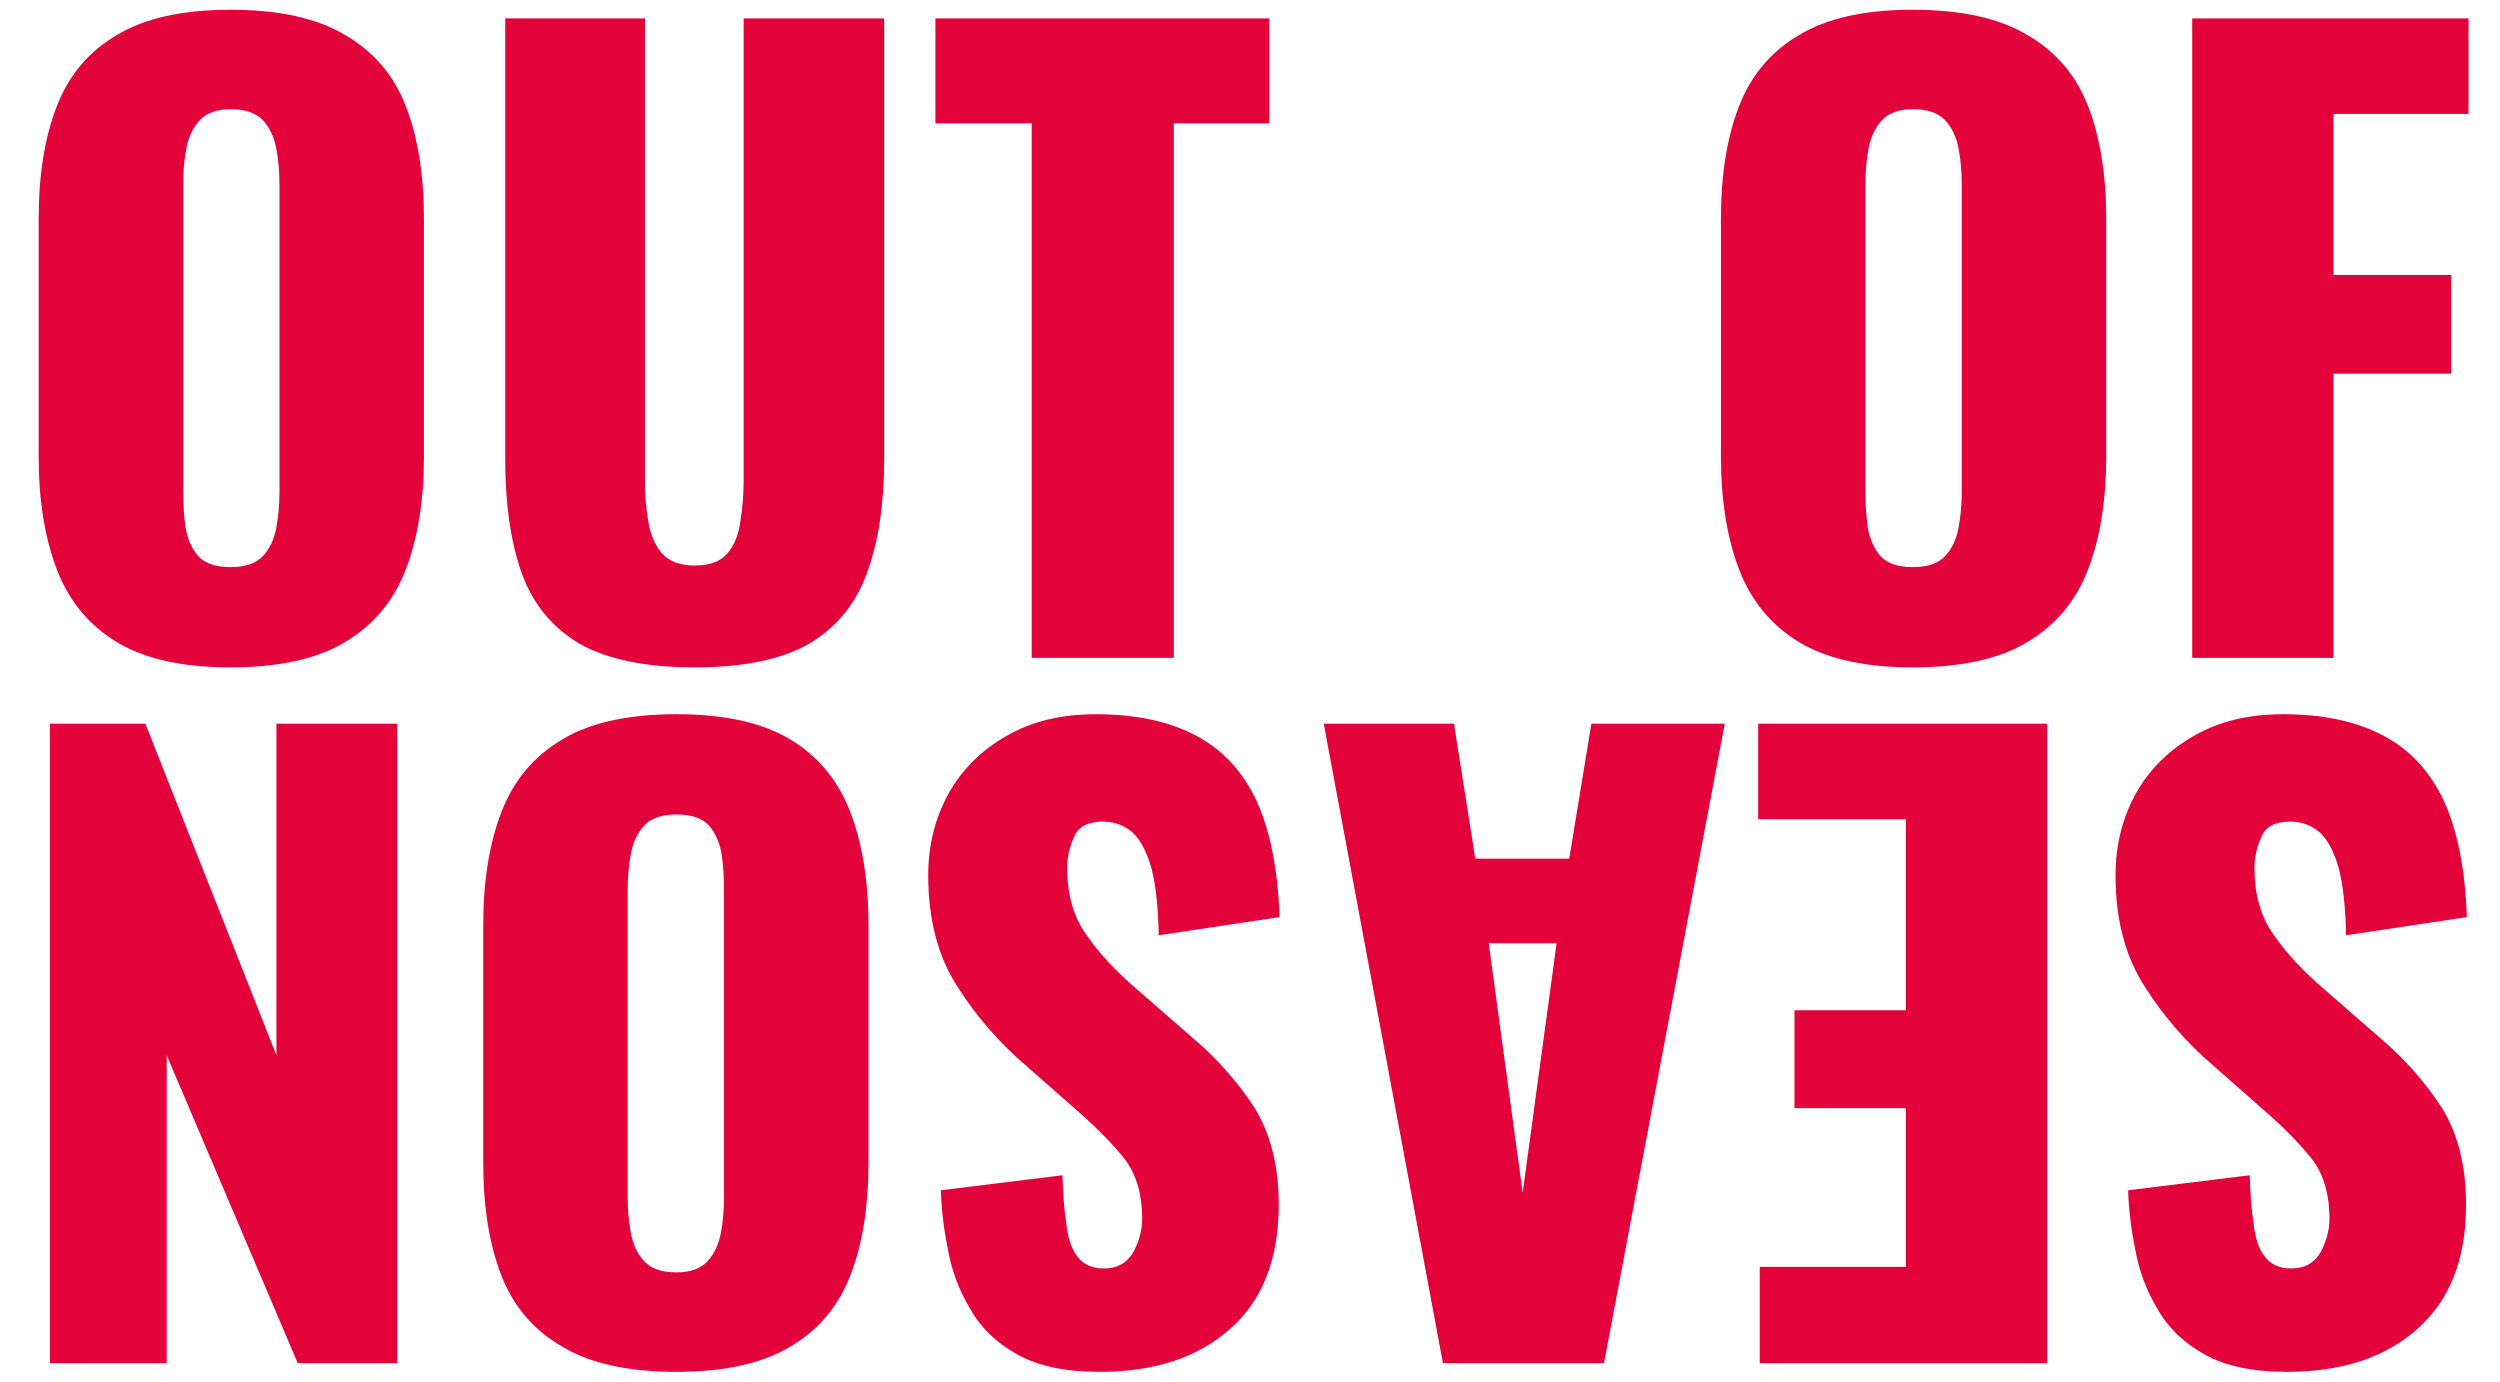<svg width="114" height="63" viewBox="0 0 114 63" fill="none" xmlns="http://www.w3.org/2000/svg">
<path d="M10.512 30.432C8.328 30.432 6.6 30.048 5.328 29.28C4.056 28.512 3.144 27.408 2.592 25.968C2.04 24.528 1.764 22.812 1.764 20.82V9.984C1.764 7.968 2.04 6.252 2.592 4.836C3.144 3.42 4.056 2.34 5.328 1.596C6.6 0.828 8.328 0.444 10.512 0.444C12.72 0.444 14.46 0.828 15.732 1.596C17.028 2.34 17.952 3.42 18.504 4.836C19.056 6.252 19.332 7.968 19.332 9.984V20.82C19.332 22.812 19.056 24.528 18.504 25.968C17.952 27.408 17.028 28.512 15.732 29.28C14.46 30.048 12.72 30.432 10.512 30.432ZM10.512 25.86C11.184 25.86 11.676 25.692 11.988 25.356C12.3 25.02 12.504 24.588 12.6 24.06C12.696 23.532 12.744 22.992 12.744 22.44V8.4C12.744 7.824 12.696 7.284 12.6 6.78C12.504 6.252 12.3 5.82 11.988 5.484C11.676 5.148 11.184 4.98 10.512 4.98C9.888 4.98 9.42 5.148 9.108 5.484C8.796 5.82 8.592 6.252 8.496 6.78C8.4 7.284 8.352 7.824 8.352 8.4V22.44C8.352 22.992 8.388 23.532 8.46 24.06C8.556 24.588 8.748 25.02 9.036 25.356C9.348 25.692 9.84 25.86 10.512 25.86ZM31.678 30.432C29.446 30.432 27.694 30.072 26.422 29.352C25.174 28.608 24.298 27.54 23.794 26.148C23.29 24.732 23.038 23.004 23.038 20.964V0.84H29.41V21.936C29.41 22.536 29.458 23.136 29.554 23.736C29.65 24.336 29.854 24.828 30.166 25.212C30.502 25.596 31.006 25.788 31.678 25.788C32.374 25.788 32.878 25.596 33.19 25.212C33.502 24.828 33.694 24.336 33.766 23.736C33.862 23.136 33.91 22.536 33.91 21.936V0.84H40.318V20.964C40.318 23.004 40.054 24.732 39.526 26.148C39.022 27.54 38.146 28.608 36.898 29.352C35.65 30.072 33.91 30.432 31.678 30.432ZM47.046 30V5.628H42.654V0.84H57.882V5.628H53.526V30H47.046ZM87.223 30.432C85.039 30.432 83.311 30.048 82.039 29.28C80.767 28.512 79.855 27.408 79.303 25.968C78.751 24.528 78.475 22.812 78.475 20.82V9.984C78.475 7.968 78.751 6.252 79.303 4.836C79.855 3.42 80.767 2.34 82.039 1.596C83.311 0.828 85.039 0.444 87.223 0.444C89.431 0.444 91.171 0.828 92.443 1.596C93.739 2.34 94.663 3.42 95.215 4.836C95.767 6.252 96.043 7.968 96.043 9.984V20.82C96.043 22.812 95.767 24.528 95.215 25.968C94.663 27.408 93.739 28.512 92.443 29.28C91.171 30.048 89.431 30.432 87.223 30.432ZM87.223 25.86C87.895 25.86 88.387 25.692 88.699 25.356C89.011 25.02 89.215 24.588 89.311 24.06C89.407 23.532 89.455 22.992 89.455 22.44V8.4C89.455 7.824 89.407 7.284 89.311 6.78C89.215 6.252 89.011 5.82 88.699 5.484C88.387 5.148 87.895 4.98 87.223 4.98C86.599 4.98 86.131 5.148 85.819 5.484C85.507 5.82 85.303 6.252 85.207 6.78C85.111 7.284 85.063 7.824 85.063 8.4V22.44C85.063 22.992 85.099 23.532 85.171 24.06C85.267 24.588 85.459 25.02 85.747 25.356C86.059 25.692 86.551 25.86 87.223 25.86ZM99.965 30V0.84H112.565V5.196H106.409V12.54H111.773V17.04H106.409V30H99.965Z" fill="#E4023B"/>
<path d="M104.1 32.568C105.924 32.568 107.448 32.892 108.672 33.54C109.896 34.188 110.82 35.184 111.444 36.528C112.068 37.896 112.416 39.66 112.488 41.82L106.98 42.648C106.956 41.4 106.848 40.392 106.656 39.624C106.44 38.856 106.152 38.304 105.792 37.968C105.408 37.632 104.952 37.464 104.424 37.464C103.752 37.464 103.32 37.692 103.128 38.148C102.912 38.604 102.804 39.084 102.804 39.588C102.804 40.788 103.092 41.796 103.668 42.612C104.244 43.452 105.024 44.292 106.008 45.132L108.528 47.328C109.632 48.264 110.568 49.32 111.336 50.496C112.08 51.696 112.452 53.172 112.452 54.924C112.452 57.396 111.72 59.28 110.256 60.576C108.792 61.896 106.8 62.556 104.28 62.556C102.72 62.556 101.472 62.292 100.536 61.764C99.576 61.236 98.856 60.54 98.376 59.676C97.872 58.836 97.536 57.936 97.368 56.976C97.176 56.04 97.068 55.14 97.044 54.276L102.588 53.592C102.612 54.456 102.672 55.2 102.768 55.824C102.84 56.472 103.008 56.964 103.272 57.3C103.536 57.66 103.944 57.84 104.496 57.84C105.096 57.84 105.54 57.588 105.828 57.084C106.092 56.58 106.224 56.076 106.224 55.572C106.224 54.492 105.972 53.604 105.468 52.908C104.94 52.236 104.256 51.528 103.416 50.784L101.004 48.66C99.732 47.58 98.664 46.356 97.8 44.988C96.912 43.62 96.468 41.928 96.468 39.912C96.468 38.544 96.78 37.296 97.404 36.168C98.028 35.064 98.916 34.188 100.068 33.54C101.196 32.892 102.54 32.568 104.1 32.568ZM93.348 33V62.16H80.244V57.768H86.904V50.532H81.828V46.068H86.904V37.356H80.172V33H93.348ZM78.65 33L73.142 62.16H65.798L60.362 33H66.302L67.274 39.156H71.558L72.566 33H78.65ZM70.982 43.008H67.886L69.434 54.384L70.982 43.008ZM49.959 32.568C51.783 32.568 53.307 32.892 54.531 33.54C55.755 34.188 56.679 35.184 57.303 36.528C57.927 37.896 58.275 39.66 58.347 41.82L52.839 42.648C52.815 41.4 52.707 40.392 52.515 39.624C52.299 38.856 52.011 38.304 51.651 37.968C51.267 37.632 50.811 37.464 50.283 37.464C49.611 37.464 49.179 37.692 48.987 38.148C48.771 38.604 48.663 39.084 48.663 39.588C48.663 40.788 48.951 41.796 49.527 42.612C50.103 43.452 50.883 44.292 51.867 45.132L54.387 47.328C55.491 48.264 56.427 49.32 57.195 50.496C57.939 51.696 58.311 53.172 58.311 54.924C58.311 57.396 57.579 59.28 56.115 60.576C54.651 61.896 52.659 62.556 50.139 62.556C48.579 62.556 47.331 62.292 46.395 61.764C45.435 61.236 44.715 60.54 44.235 59.676C43.731 58.836 43.395 57.936 43.227 56.976C43.035 56.04 42.927 55.14 42.903 54.276L48.447 53.592C48.471 54.456 48.531 55.2 48.627 55.824C48.699 56.472 48.867 56.964 49.131 57.3C49.395 57.66 49.803 57.84 50.355 57.84C50.955 57.84 51.399 57.588 51.687 57.084C51.951 56.58 52.083 56.076 52.083 55.572C52.083 54.492 51.831 53.604 51.327 52.908C50.799 52.236 50.115 51.528 49.275 50.784L46.863 48.66C45.591 47.58 44.523 46.356 43.659 44.988C42.771 43.62 42.327 41.928 42.327 39.912C42.327 38.544 42.639 37.296 43.263 36.168C43.887 35.064 44.775 34.188 45.927 33.54C47.055 32.892 48.399 32.568 49.959 32.568ZM30.855 32.568C33.039 32.568 34.767 32.952 36.039 33.72C37.311 34.488 38.223 35.592 38.775 37.032C39.327 38.472 39.603 40.188 39.603 42.18V53.016C39.603 55.032 39.327 56.748 38.775 58.164C38.223 59.58 37.311 60.66 36.039 61.404C34.767 62.172 33.039 62.556 30.855 62.556C28.647 62.556 26.907 62.172 25.635 61.404C24.339 60.66 23.415 59.58 22.863 58.164C22.311 56.748 22.035 55.032 22.035 53.016V42.18C22.035 40.188 22.311 38.472 22.863 37.032C23.415 35.592 24.339 34.488 25.635 33.72C26.907 32.952 28.647 32.568 30.855 32.568ZM30.855 37.14C30.183 37.14 29.691 37.308 29.379 37.644C29.067 37.98 28.863 38.412 28.767 38.94C28.671 39.468 28.623 40.008 28.623 40.56V54.6C28.623 55.176 28.671 55.716 28.767 56.22C28.863 56.748 29.067 57.18 29.379 57.516C29.691 57.852 30.183 58.02 30.855 58.02C31.479 58.02 31.947 57.852 32.259 57.516C32.571 57.18 32.775 56.748 32.871 56.22C32.967 55.716 33.015 55.176 33.015 54.6V40.56C33.015 40.008 32.979 39.468 32.907 38.94C32.811 38.412 32.619 37.98 32.331 37.644C32.019 37.308 31.527 37.14 30.855 37.14ZM18.113 33V62.16H13.577L7.601 48.12V62.16H2.273V33H6.629L12.605 48.12V33H18.113Z" fill="#E4023B"/>
</svg>
